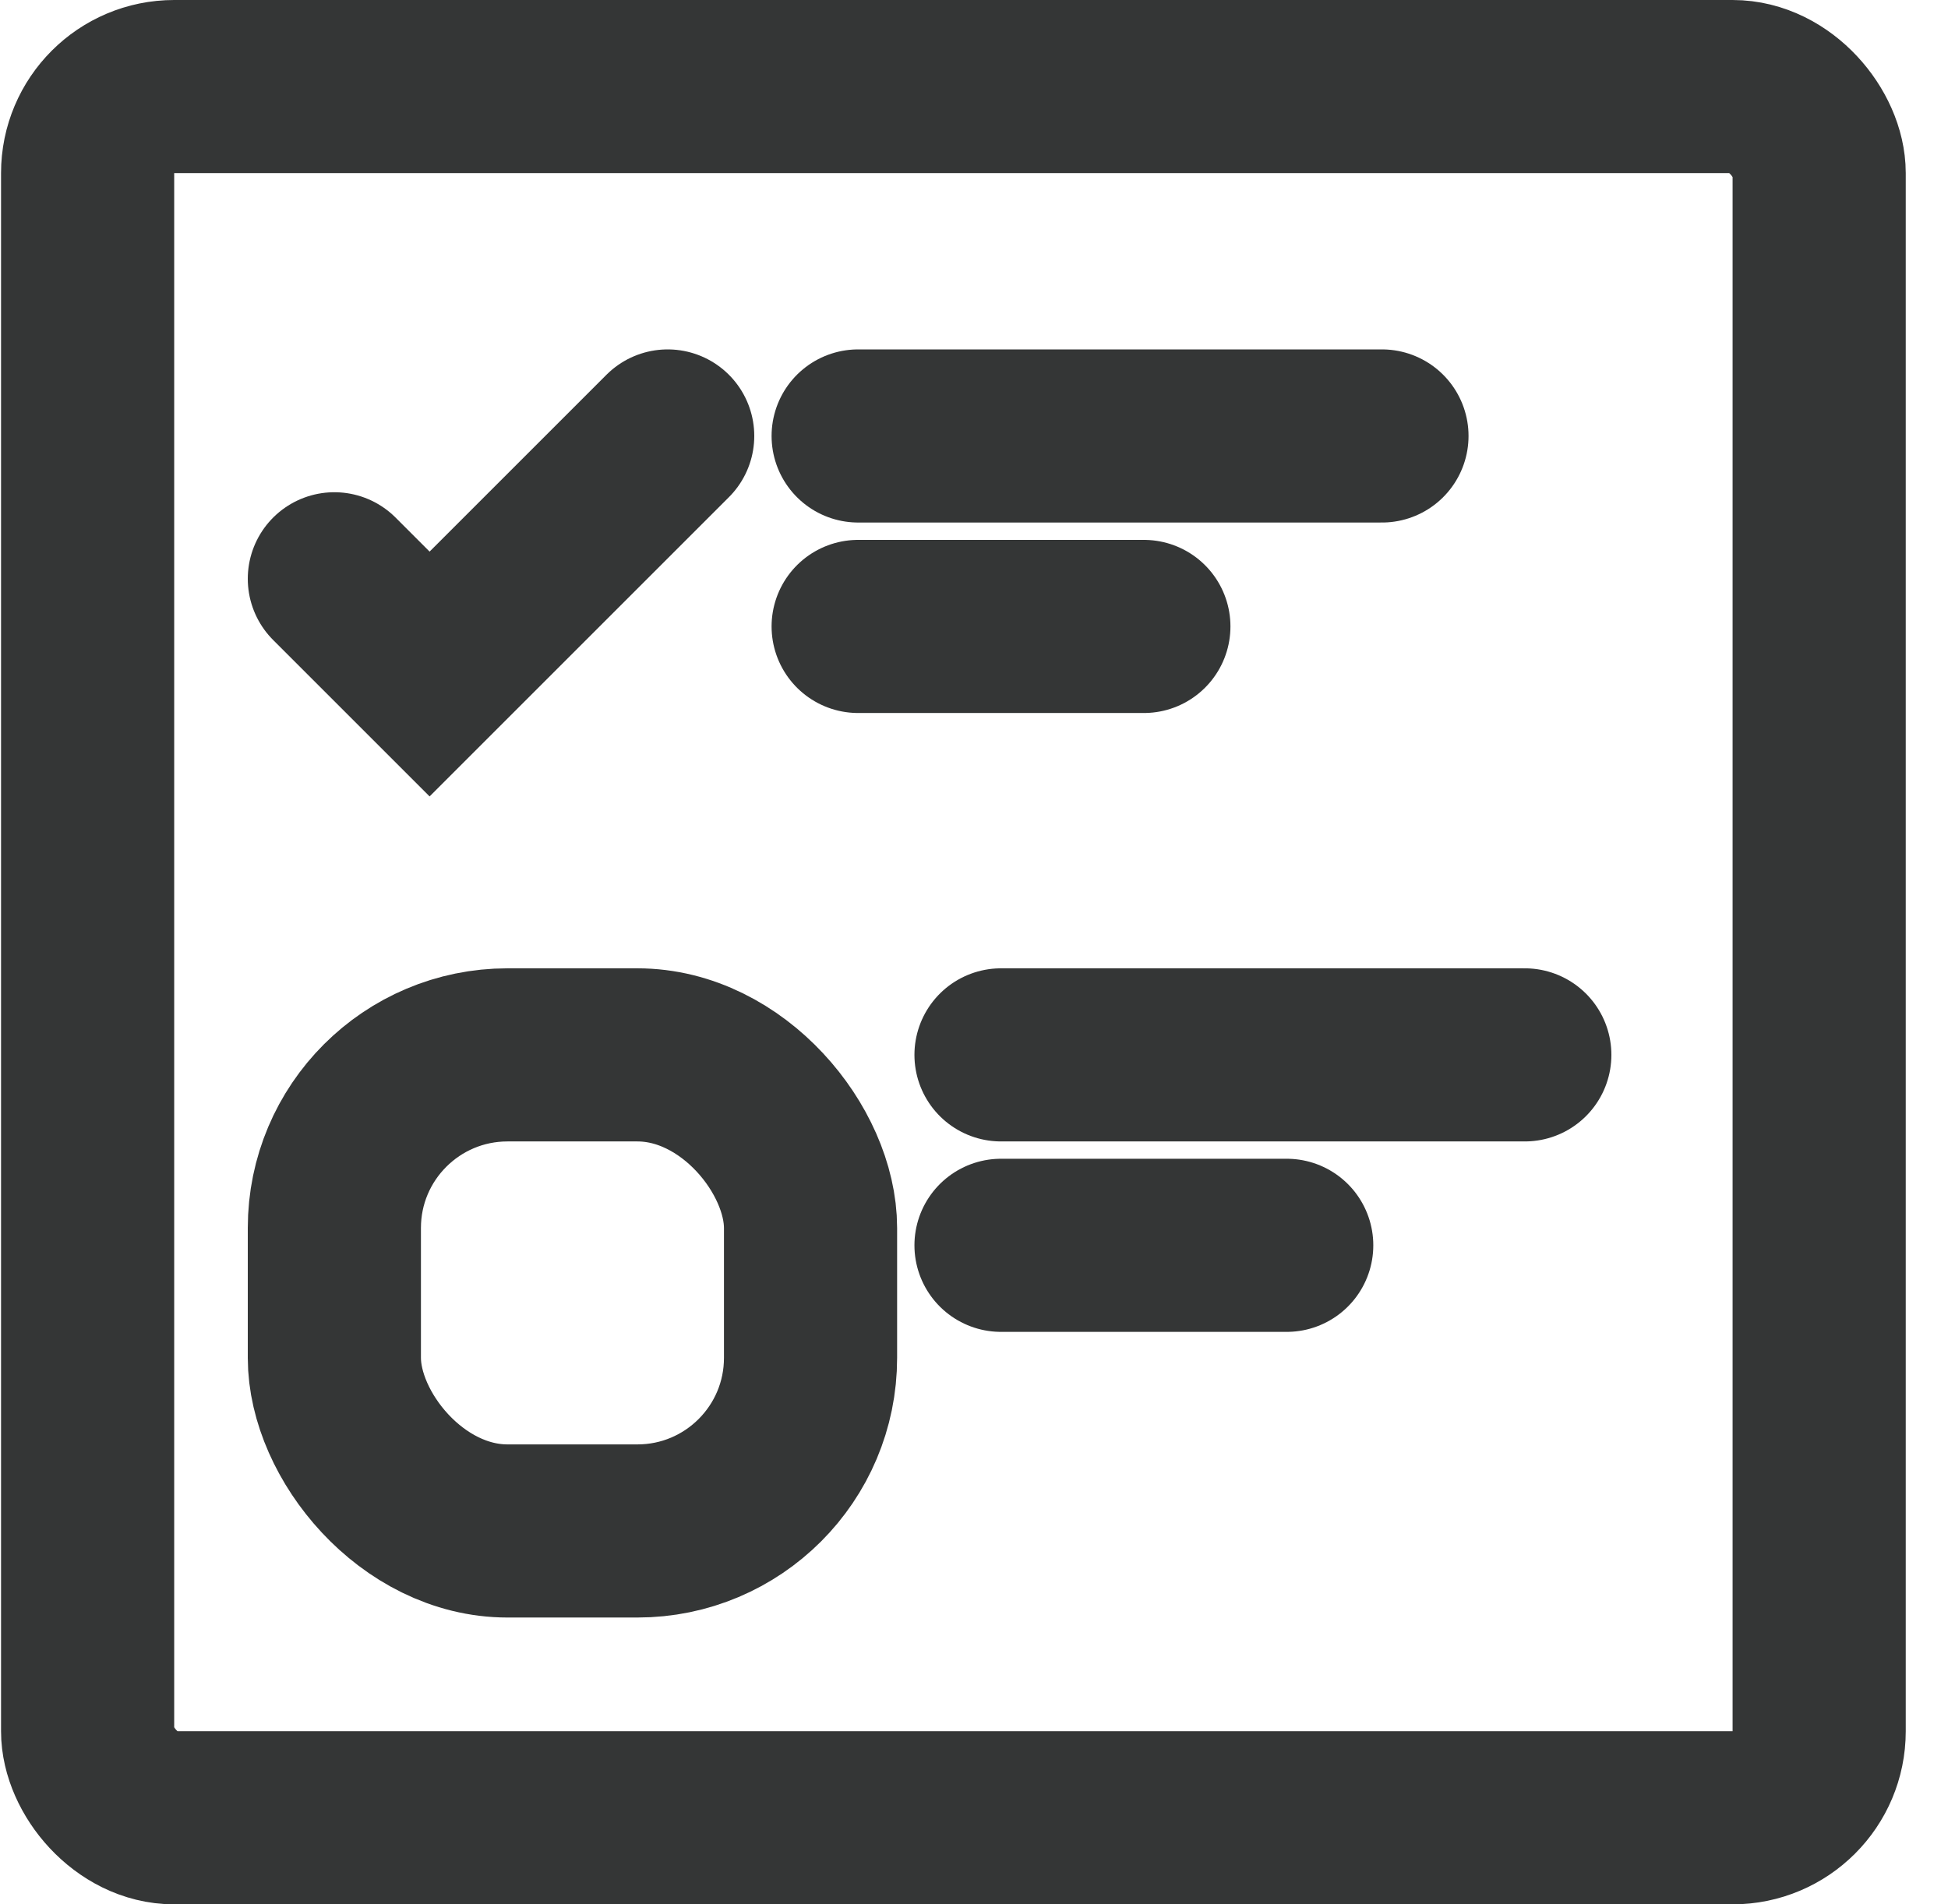 <svg width="45" height="44" viewBox="0 0 45 44" fill="none" xmlns="http://www.w3.org/2000/svg">
<rect x="2.024" y="2" width="40" height="40" rx="2" stroke="#343636" stroke-width="4"/>
<path d="M7.724 13.373L9.924 15.573L15.424 10.073" stroke="#343636" stroke-width="4" stroke-linecap="round"/>
<path d="M19.824 10.073L31.924 10.073" stroke="#343636" stroke-width="4" stroke-linecap="round"/>
<path d="M19.824 14.474H26.424" stroke="#343636" stroke-width="4" stroke-linecap="round"/>
<rect x="7.724" y="24.373" width="11" height="11" rx="4" stroke="#343636" stroke-width="4"/>
<path d="M23.124 24.373L35.224 24.373" stroke="#343636" stroke-width="4" stroke-linecap="round"/>
<path d="M23.124 28.773H29.724" stroke="#343636" stroke-width="4" stroke-linecap="round"/>
</svg>
